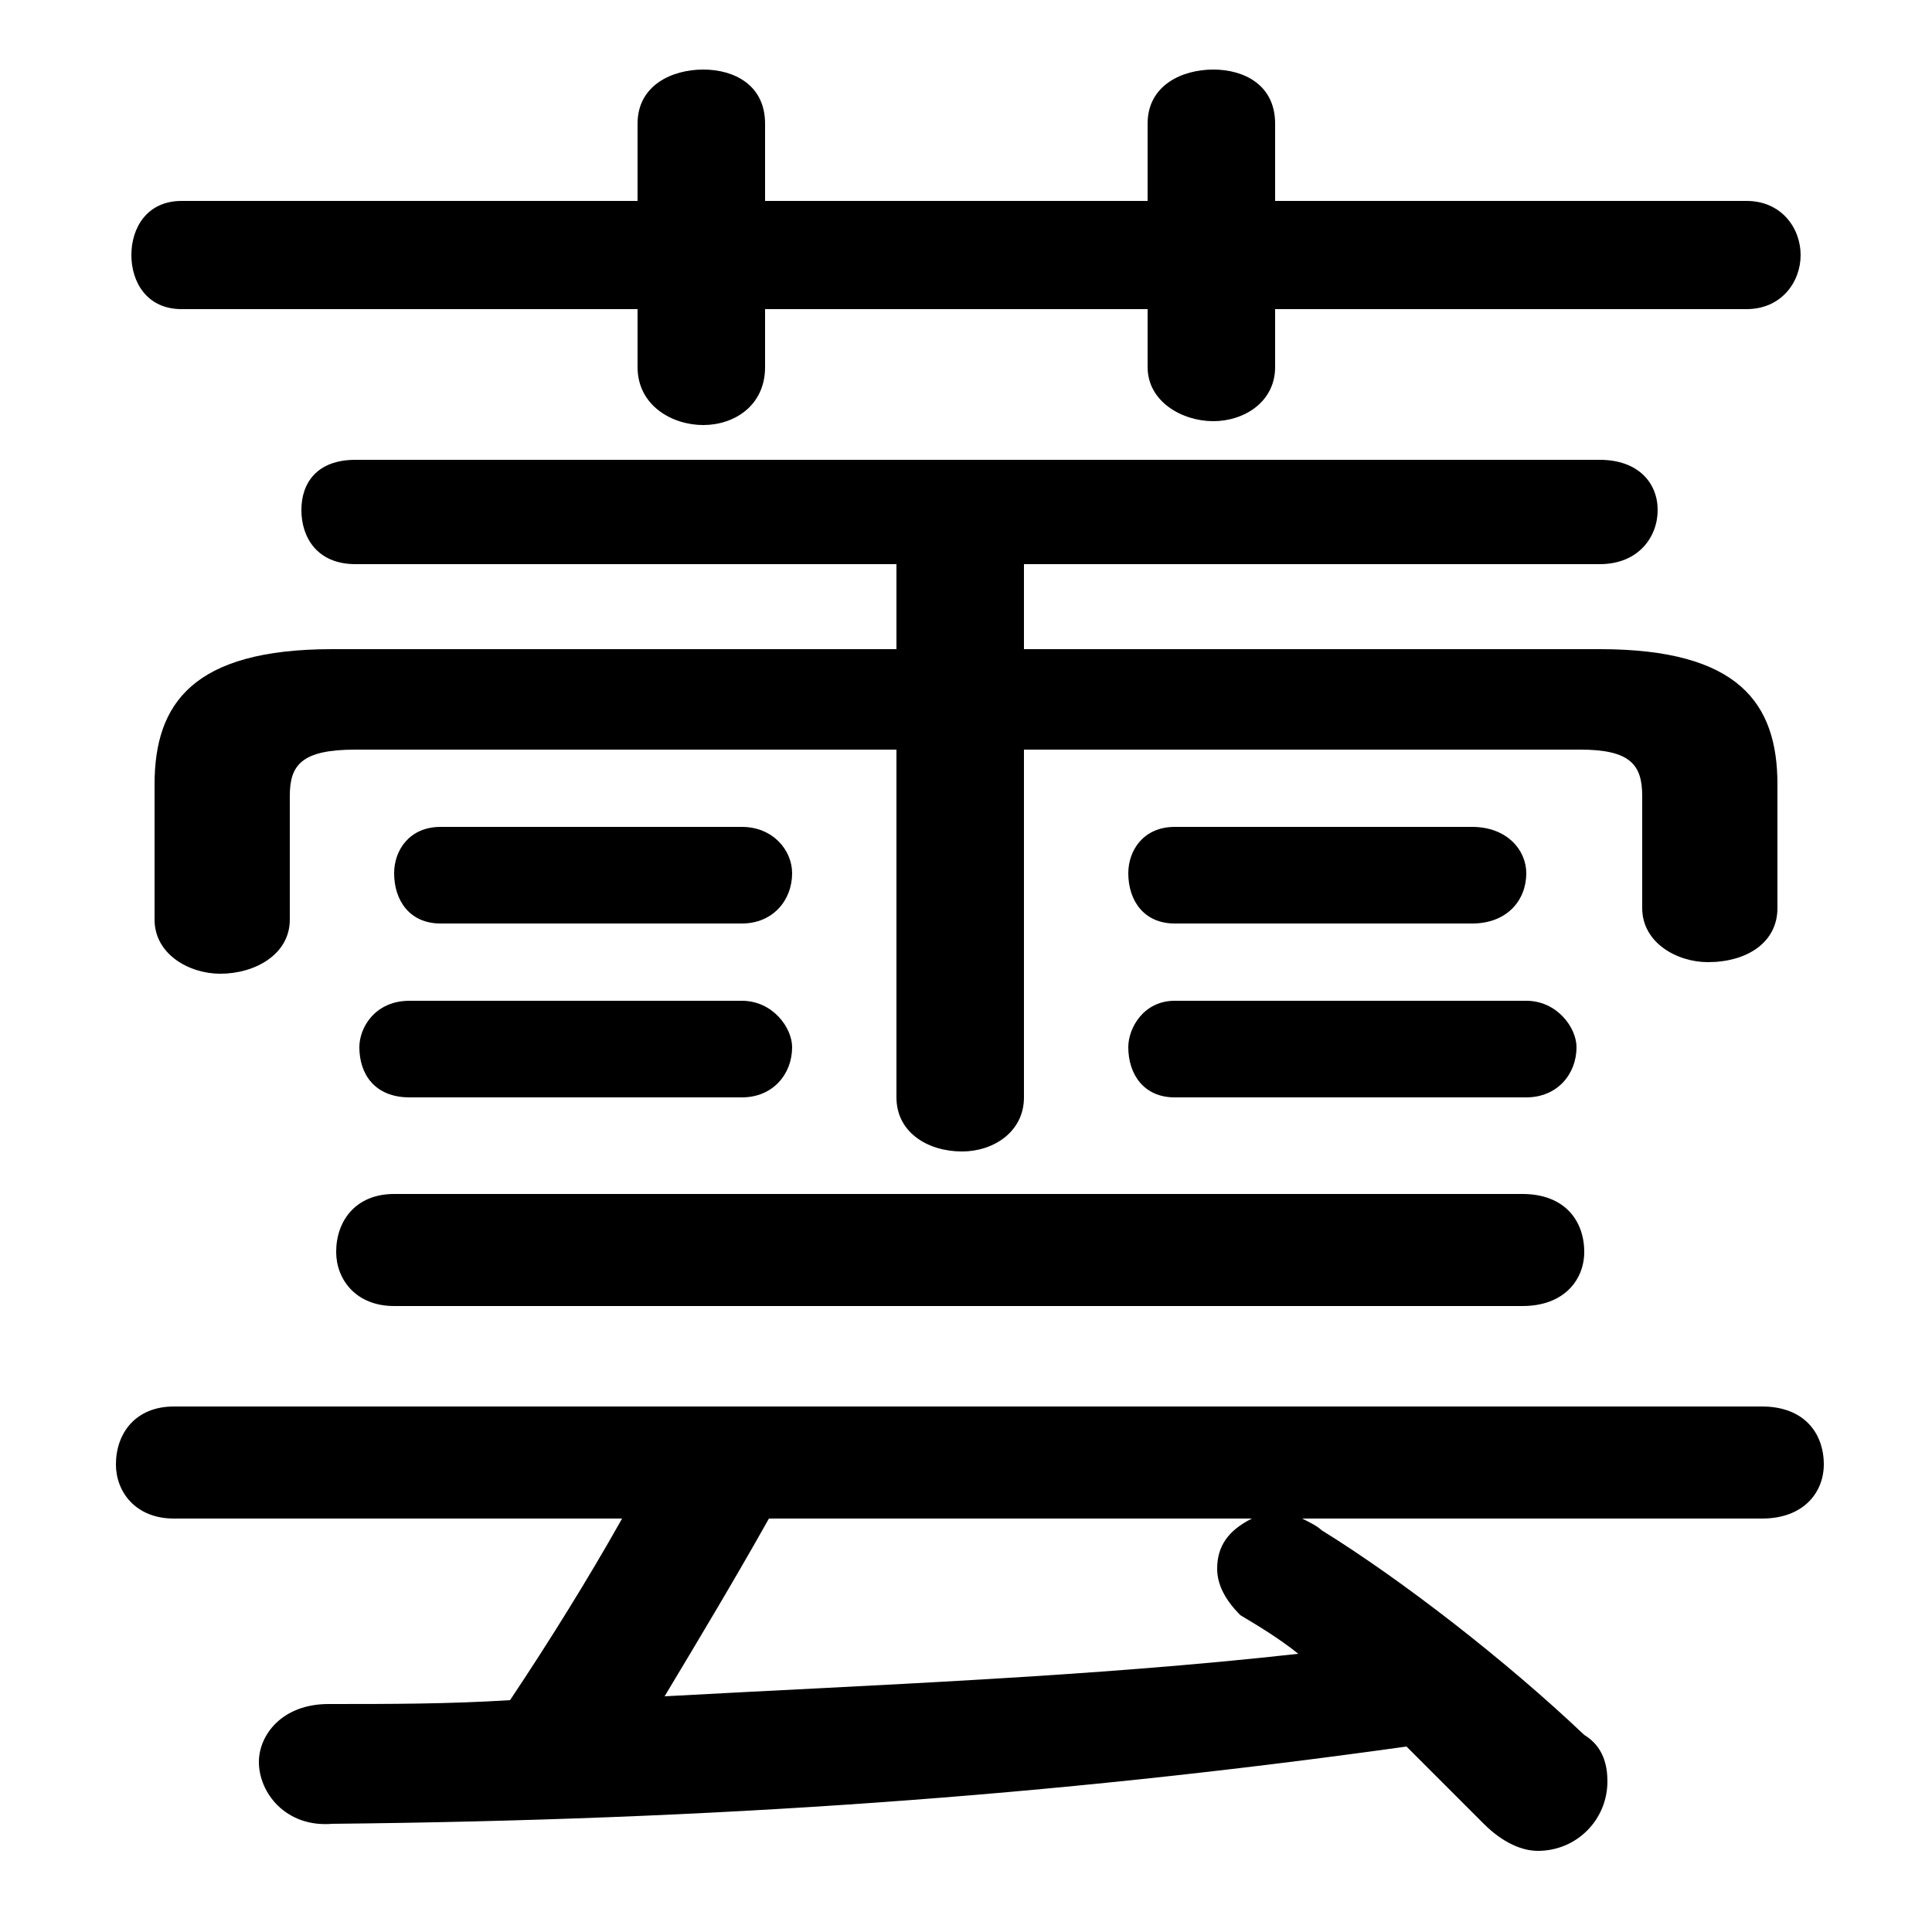 <svg xmlns="http://www.w3.org/2000/svg" viewBox="0 -44.0 50.0 50.0">
    <rect x="0" y="-44.0" width="50.0" height="50.0" fill="#808080" stroke="none"/>
    <g transform="scale(1, -1)">
        <!-- ボディの枠 -->
        <rect x="0" y="-6.0" width="50.0" height="50.0"
            stroke="white" fill="white"/>
        <!-- グリフ座標系の原点 -->
        <circle cx="0" cy="0" r="5" fill="white"/>
        <!-- グリフのアウトライン -->
        <g style="fill:black;stroke:#000000;stroke-width:0;stroke-linecap:round;stroke-linejoin:round;">
        <path d="M 23.2 27.2 L 8.6 27.2 C 5.0 27.2 4.0 25.8 4.0 23.7 L 4.0 20.2 C 4.0 19.3 4.9 18.8 5.7 18.8 C 6.6 18.8 7.5 19.3 7.5 20.2 L 7.5 23.4 C 7.5 24.2 7.8 24.6 9.2 24.6 L 23.2 24.6 L 23.2 15.6 C 23.2 14.7 24.0 14.2 24.9 14.2 C 25.7 14.2 26.5 14.7 26.5 15.6 L 26.5 24.6 L 40.9 24.6 C 42.2 24.6 42.5 24.2 42.5 23.4 L 42.5 20.5 C 42.5 19.6 43.4 19.1 44.2 19.1 C 45.2 19.1 46.0 19.6 46.0 20.5 L 46.0 23.7 C 46.0 25.8 45.0 27.2 41.4 27.2 L 26.5 27.2 L 26.5 29.4 L 41.4 29.4 C 42.4 29.4 42.9 30.1 42.9 30.8 C 42.9 31.5 42.4 32.1 41.4 32.1 L 9.2 32.1 C 8.2 32.1 7.8 31.5 7.8 30.8 C 7.8 30.1 8.2 29.4 9.2 29.4 L 23.2 29.4 Z M 16.1 4.7 C 15.2 3.1 14.2 1.5 13.2 0.0 C 11.6 -0.1 10.1 -0.1 8.5 -0.1 C 7.3 -0.1 6.7 -0.9 6.7 -1.6 C 6.7 -2.4 7.4 -3.3 8.6 -3.2 C 18.4 -3.1 27.1 -2.5 36.4 -1.2 C 37.1 -1.9 37.8 -2.6 38.4 -3.2 C 38.9 -3.7 39.4 -3.9 39.8 -3.9 C 40.8 -3.9 41.6 -3.1 41.6 -2.1 C 41.6 -1.7 41.5 -1.2 41.0 -0.9 C 39.0 1.0 36.3 3.1 34.2 4.4 C 34.1 4.5 33.9 4.6 33.7 4.7 L 45.6 4.7 C 46.7 4.7 47.2 5.4 47.2 6.1 C 47.2 6.9 46.7 7.6 45.6 7.6 L 4.5 7.6 C 3.5 7.6 3.0 6.9 3.0 6.1 C 3.0 5.4 3.5 4.7 4.5 4.7 Z M 32.4 4.7 C 31.8 4.4 31.5 4.0 31.5 3.4 C 31.5 3.0 31.7 2.6 32.1 2.2 C 32.6 1.9 33.1 1.6 33.6 1.2 C 28.2 0.6 22.7 0.4 17.2 0.1 C 18.1 1.6 19.0 3.1 19.9 4.7 Z M 29.7 38.8 L 19.8 38.8 L 19.8 40.8 C 19.8 41.8 19.0 42.2 18.2 42.2 C 17.4 42.2 16.5 41.8 16.5 40.8 L 16.5 38.8 L 4.7 38.8 C 3.8 38.8 3.4 38.1 3.4 37.4 C 3.4 36.7 3.8 36.0 4.7 36.0 L 16.5 36.0 L 16.5 34.5 C 16.5 33.5 17.4 33.0 18.2 33.0 C 19.0 33.0 19.8 33.5 19.8 34.5 L 19.8 36.0 L 29.7 36.0 L 29.7 34.5 C 29.7 33.6 30.6 33.1 31.4 33.1 C 32.2 33.1 33.0 33.6 33.0 34.5 L 33.0 36.0 L 45.2 36.0 C 46.1 36.0 46.6 36.7 46.6 37.4 C 46.6 38.1 46.1 38.8 45.2 38.8 L 33.0 38.8 L 33.0 40.8 C 33.0 41.8 32.2 42.2 31.4 42.2 C 30.6 42.2 29.7 41.8 29.7 40.8 Z M 10.2 13.1 C 9.2 13.1 8.7 12.4 8.7 11.6 C 8.7 10.9 9.2 10.2 10.2 10.2 L 39.4 10.2 C 40.5 10.2 41.0 10.9 41.0 11.6 C 41.0 12.4 40.5 13.1 39.4 13.1 Z M 19.2 15.6 C 20.0 15.6 20.5 16.2 20.5 16.9 C 20.5 17.4 20.0 18.1 19.2 18.1 L 10.6 18.1 C 9.7 18.1 9.3 17.4 9.3 16.9 C 9.3 16.2 9.7 15.6 10.6 15.6 Z M 39.5 15.6 C 40.3 15.6 40.8 16.2 40.8 16.9 C 40.8 17.4 40.3 18.1 39.5 18.1 L 30.4 18.1 C 29.6 18.1 29.2 17.4 29.2 16.9 C 29.2 16.2 29.6 15.6 30.4 15.6 Z M 19.2 20.1 C 20.0 20.1 20.5 20.7 20.5 21.4 C 20.5 22.0 20.0 22.6 19.2 22.6 L 11.4 22.6 C 10.6 22.6 10.2 22.0 10.2 21.4 C 10.2 20.7 10.6 20.1 11.4 20.1 Z M 38.1 20.1 C 39.0 20.1 39.5 20.7 39.5 21.4 C 39.5 22.0 39.0 22.6 38.1 22.6 L 30.4 22.6 C 29.6 22.6 29.2 22.0 29.2 21.4 C 29.2 20.7 29.6 20.1 30.4 20.1 Z"/>
    </g>
    </g>
</svg>
